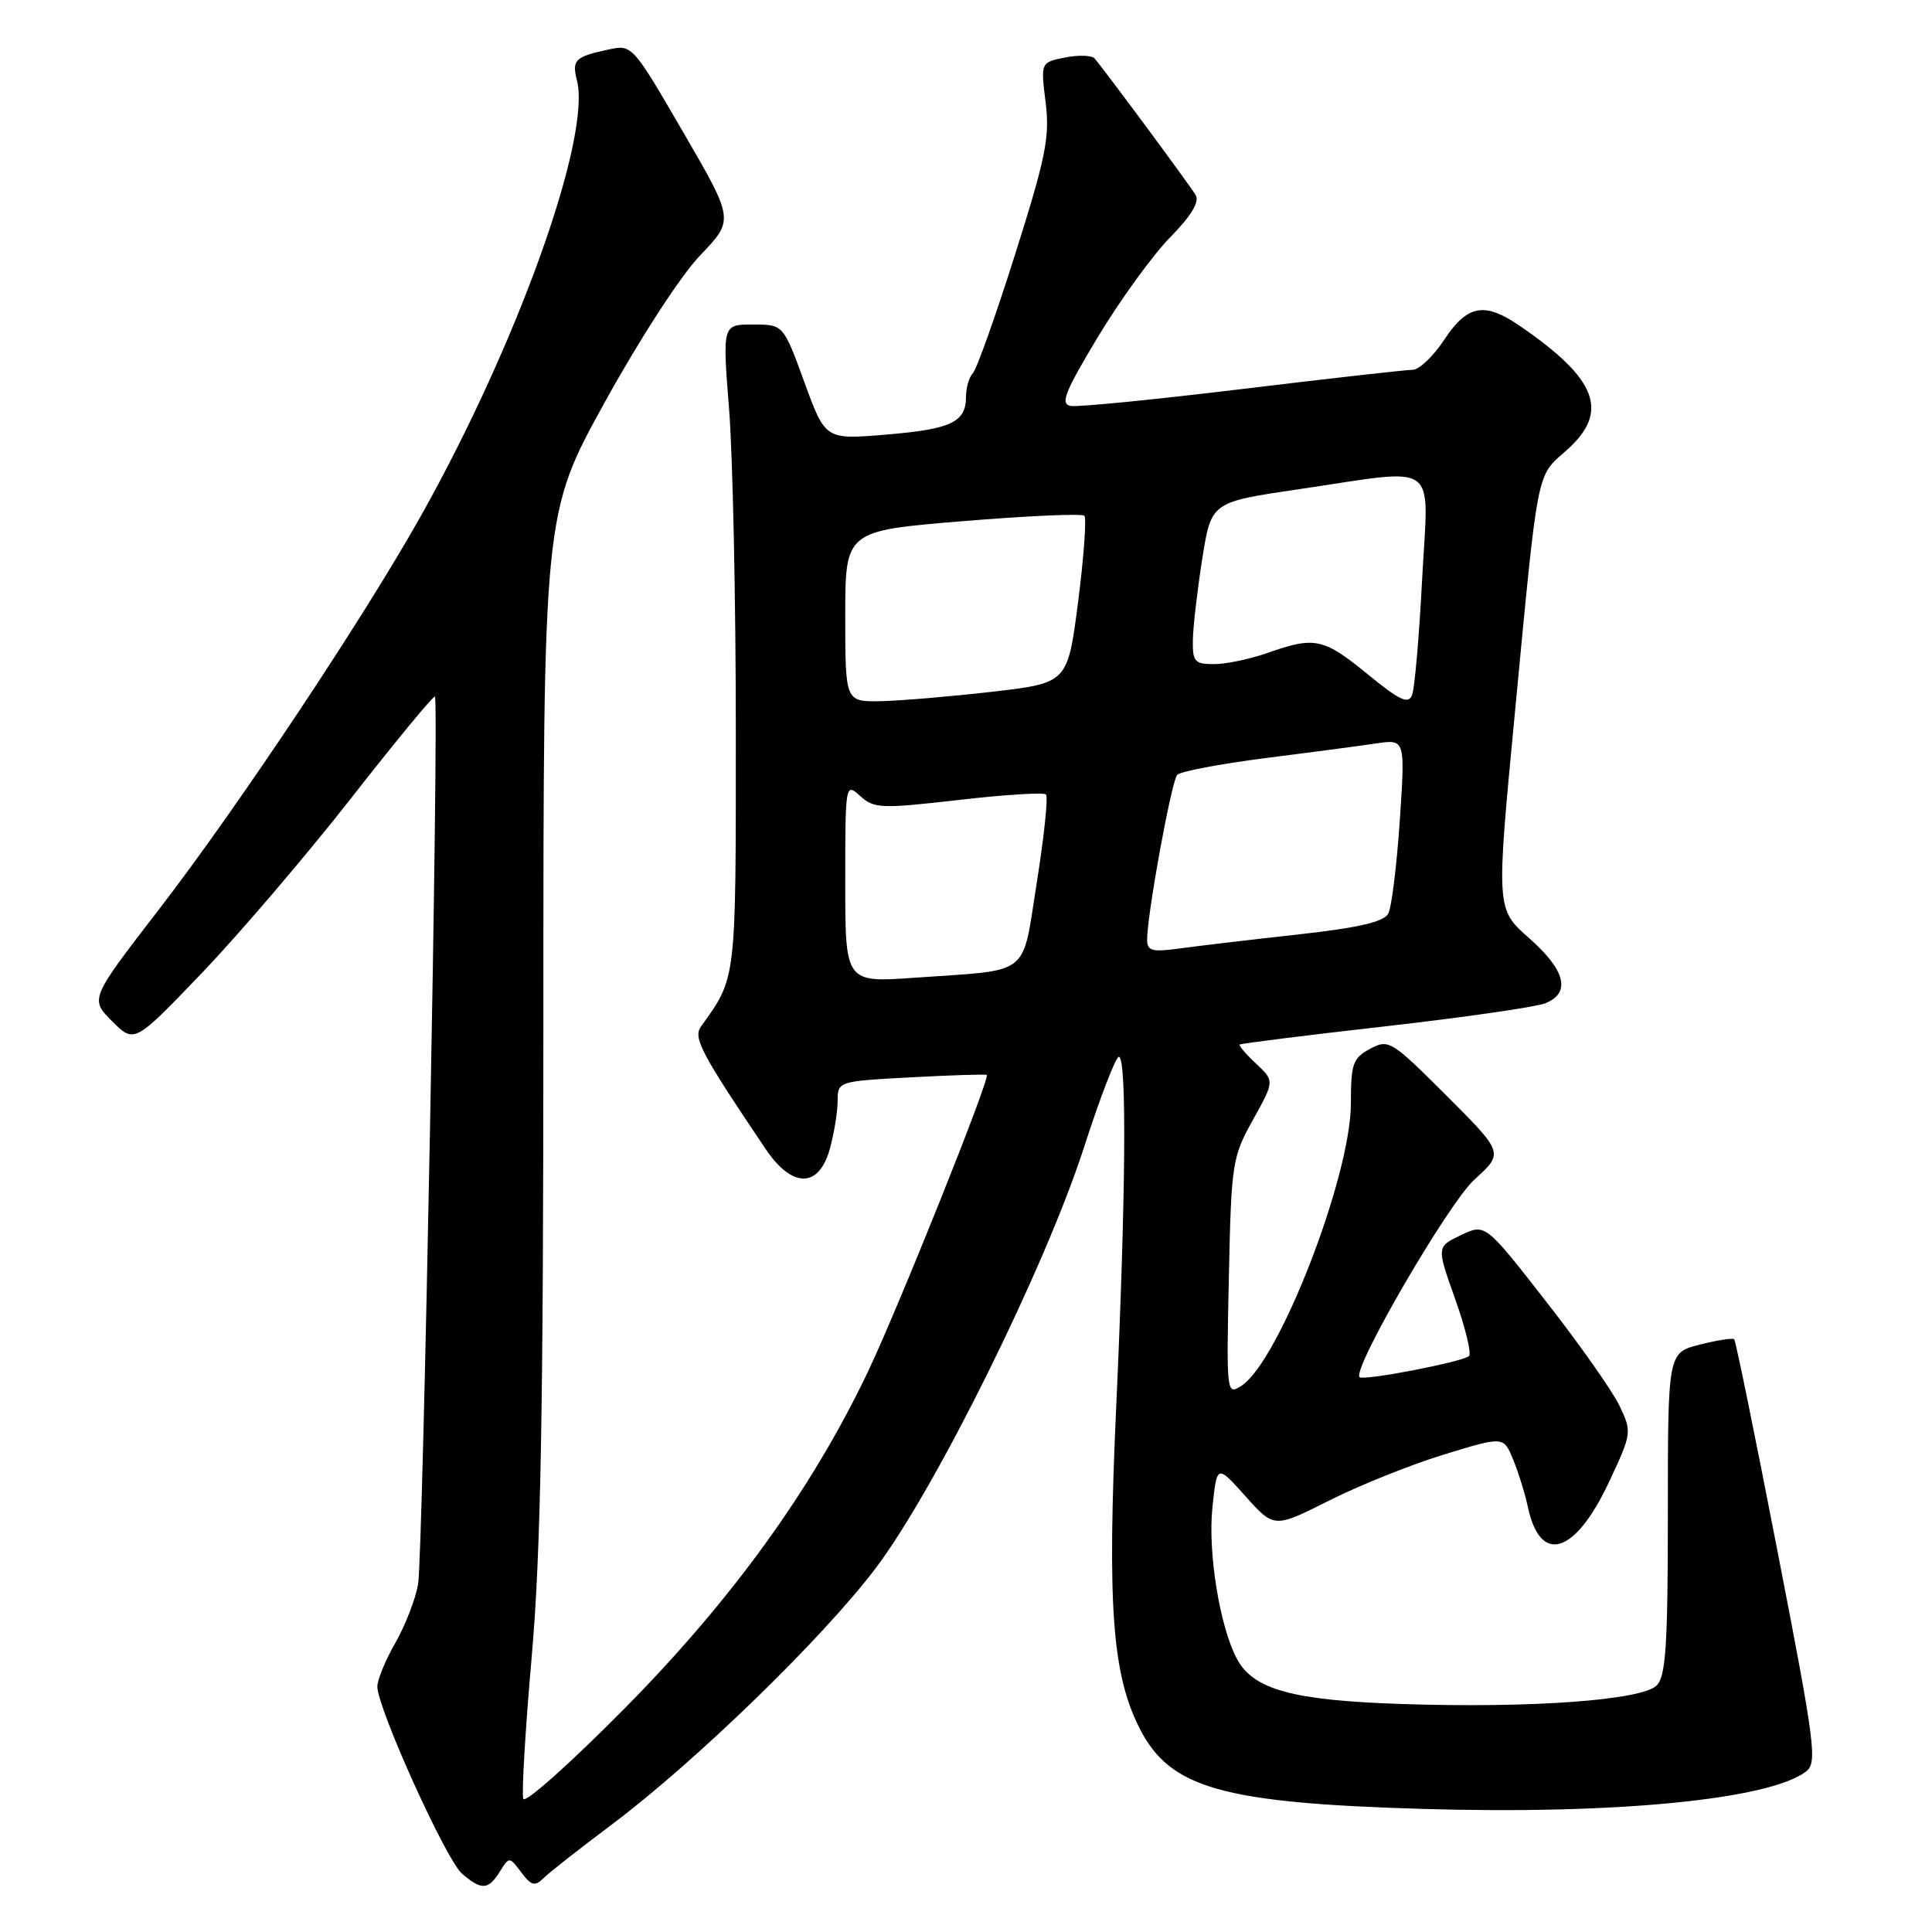 <?xml version="1.0" encoding="UTF-8" standalone="no"?>
<!DOCTYPE svg PUBLIC "-//W3C//DTD SVG 1.1//EN" "http://www.w3.org/Graphics/SVG/1.1/DTD/svg11.dtd" >
<svg xmlns="http://www.w3.org/2000/svg" xmlns:xlink="http://www.w3.org/1999/xlink" version="1.1" viewBox="0 0 256 256">
 <g >
 <path fill="currentColor"
d=" M 66.23 248.00 C 67.48 246.00 67.49 246.00 69.07 248.10 C 70.43 249.89 70.87 250.00 72.08 248.81 C 72.86 248.05 76.88 244.90 81.00 241.81 C 92.12 233.48 109.12 216.97 116.08 207.73 C 123.99 197.24 138.55 167.81 143.64 152.02 C 145.76 145.44 147.84 140.05 148.25 140.03 C 149.32 139.99 149.18 158.38 147.90 186.50 C 146.70 212.82 147.37 221.89 151.03 229.07 C 155.06 236.95 161.94 238.90 188.50 239.69 C 213.92 240.45 234.32 238.47 239.28 234.76 C 240.83 233.59 240.56 231.43 235.55 205.66 C 232.58 190.34 229.99 177.65 229.79 177.46 C 229.60 177.26 227.54 177.58 225.22 178.17 C 221.00 179.24 221.00 179.24 221.00 200.55 C 221.00 218.00 220.73 222.12 219.52 223.33 C 217.56 225.29 202.91 226.36 185.78 225.79 C 171.31 225.32 166.09 223.89 163.91 219.83 C 161.63 215.60 160.03 205.70 160.65 199.77 C 161.25 194.03 161.25 194.03 165.04 198.27 C 168.83 202.50 168.83 202.50 176.16 198.81 C 180.20 196.78 187.04 194.04 191.37 192.72 C 199.23 190.31 199.23 190.31 200.50 193.40 C 201.20 195.11 202.08 197.93 202.45 199.68 C 204.10 207.41 208.71 205.97 213.23 196.32 C 216.22 189.92 216.25 189.75 214.60 186.29 C 213.68 184.35 209.30 178.12 204.86 172.45 C 196.81 162.12 196.81 162.12 193.58 163.66 C 190.35 165.20 190.35 165.20 192.82 172.13 C 194.17 175.93 195.00 179.33 194.65 179.68 C 193.89 180.44 180.67 183.00 180.15 182.48 C 179.12 181.45 191.93 159.41 195.38 156.29 C 199.26 152.77 199.26 152.77 191.68 145.19 C 184.35 137.87 184.01 137.66 181.55 138.97 C 179.26 140.20 179.00 140.94 179.00 146.20 C 179.00 155.85 169.49 180.38 164.50 183.62 C 162.53 184.90 162.50 184.71 162.83 169.21 C 163.15 154.09 163.28 153.31 166.03 148.37 C 168.88 143.24 168.88 143.24 166.45 140.95 C 165.10 139.69 164.12 138.54 164.26 138.41 C 164.40 138.27 173.06 137.18 183.51 136.00 C 193.95 134.81 203.51 133.44 204.75 132.94 C 208.19 131.57 207.45 128.57 202.63 124.32 C 198.25 120.47 198.25 120.47 200.68 94.98 C 203.86 61.58 203.54 63.24 207.57 59.67 C 213.32 54.57 211.69 50.24 201.35 43.16 C 196.69 39.97 194.43 40.39 191.38 45.00 C 189.93 47.20 188.04 49.00 187.20 49.00 C 186.35 49.00 176.20 50.14 164.64 51.54 C 153.07 52.94 142.83 53.96 141.88 53.79 C 140.45 53.55 141.07 51.98 145.50 44.61 C 148.45 39.72 152.74 33.80 155.05 31.45 C 157.85 28.60 158.97 26.74 158.43 25.84 C 157.66 24.54 146.36 9.27 145.03 7.74 C 144.67 7.32 142.92 7.27 141.13 7.62 C 137.89 8.27 137.89 8.27 138.55 13.56 C 139.12 18.14 138.59 20.80 134.52 33.67 C 131.94 41.83 129.41 48.93 128.91 49.45 C 128.41 49.97 128.00 51.38 128.00 52.58 C 128.00 55.94 126.04 56.87 117.38 57.59 C 109.36 58.26 109.36 58.26 106.58 50.63 C 103.80 43.00 103.80 43.00 99.76 43.00 C 95.72 43.00 95.72 43.00 96.61 54.25 C 97.10 60.44 97.50 79.67 97.50 97.00 C 97.50 130.25 97.60 129.44 92.89 136.01 C 91.81 137.52 92.86 139.49 101.45 152.25 C 104.97 157.47 108.50 157.47 109.95 152.25 C 110.52 150.19 110.99 147.32 110.99 145.89 C 111.00 143.28 111.04 143.27 120.75 142.75 C 126.11 142.46 130.61 142.32 130.75 142.44 C 131.23 142.87 118.91 173.61 114.89 182.00 C 107.50 197.44 96.90 212.08 82.76 226.38 C 75.62 233.60 69.58 238.99 69.34 238.36 C 69.10 237.73 69.60 229.27 70.45 219.56 C 71.66 205.81 72.00 187.09 72.00 134.97 C 72.00 68.04 72.00 68.04 80.15 53.27 C 84.84 44.78 90.21 36.51 92.79 33.82 C 97.28 29.14 97.28 29.14 90.53 17.52 C 83.81 5.95 83.76 5.89 80.64 6.56 C 76.18 7.52 75.76 7.92 76.45 10.66 C 78.35 18.23 68.59 45.50 55.80 68.31 C 48.21 81.85 31.60 106.82 21.11 120.44 C 11.91 132.37 11.91 132.37 14.86 135.32 C 17.81 138.27 17.81 138.27 26.85 128.82 C 31.82 123.62 40.71 113.20 46.60 105.67 C 52.49 98.14 57.46 92.12 57.63 92.30 C 58.20 92.87 56.05 206.20 55.40 209.91 C 55.06 211.88 53.70 215.38 52.39 217.68 C 51.07 219.98 50.00 222.59 50.00 223.48 C 50.00 226.32 59.09 246.42 61.20 248.25 C 63.80 250.50 64.70 250.45 66.23 248.00 Z  M 112.00 116.95 C 112.00 103.80 112.02 103.70 113.98 105.48 C 115.82 107.14 116.75 107.18 127.01 106.00 C 133.09 105.30 138.30 104.97 138.60 105.27 C 138.90 105.57 138.36 110.79 137.39 116.87 C 135.36 129.60 136.83 128.45 121.25 129.55 C 112.00 130.21 112.00 130.21 112.00 116.95 Z  M 152.00 124.51 C 152.00 121.15 155.22 103.50 155.99 102.67 C 156.41 102.22 161.65 101.22 167.63 100.46 C 173.61 99.70 180.23 98.83 182.35 98.51 C 186.20 97.94 186.20 97.94 185.48 108.72 C 185.08 114.65 184.40 120.19 183.96 121.04 C 183.37 122.16 180.09 122.92 171.94 123.83 C 165.77 124.51 158.76 125.34 156.36 125.67 C 152.64 126.18 152.00 126.01 152.00 124.51 Z  M 181.21 89.33 C 175.38 84.56 174.22 84.31 168.00 86.50 C 165.66 87.33 162.46 88.00 160.87 88.00 C 158.29 88.00 158.01 87.68 158.06 84.75 C 158.10 82.96 158.66 78.13 159.31 74.01 C 160.50 66.53 160.50 66.53 172.00 64.84 C 191.06 62.04 189.28 60.75 188.44 76.75 C 188.05 84.31 187.45 91.21 187.11 92.08 C 186.62 93.36 185.50 92.84 181.21 89.33 Z  M 112.00 81.67 C 112.00 70.34 112.00 70.34 127.55 69.06 C 136.11 68.35 143.36 68.03 143.68 68.34 C 143.99 68.66 143.62 73.77 142.86 79.71 C 141.47 90.50 141.47 90.50 131.49 91.66 C 125.99 92.29 119.36 92.85 116.75 92.91 C 112.00 93.00 112.00 93.00 112.00 81.67 Z "/>
</g>
</svg>